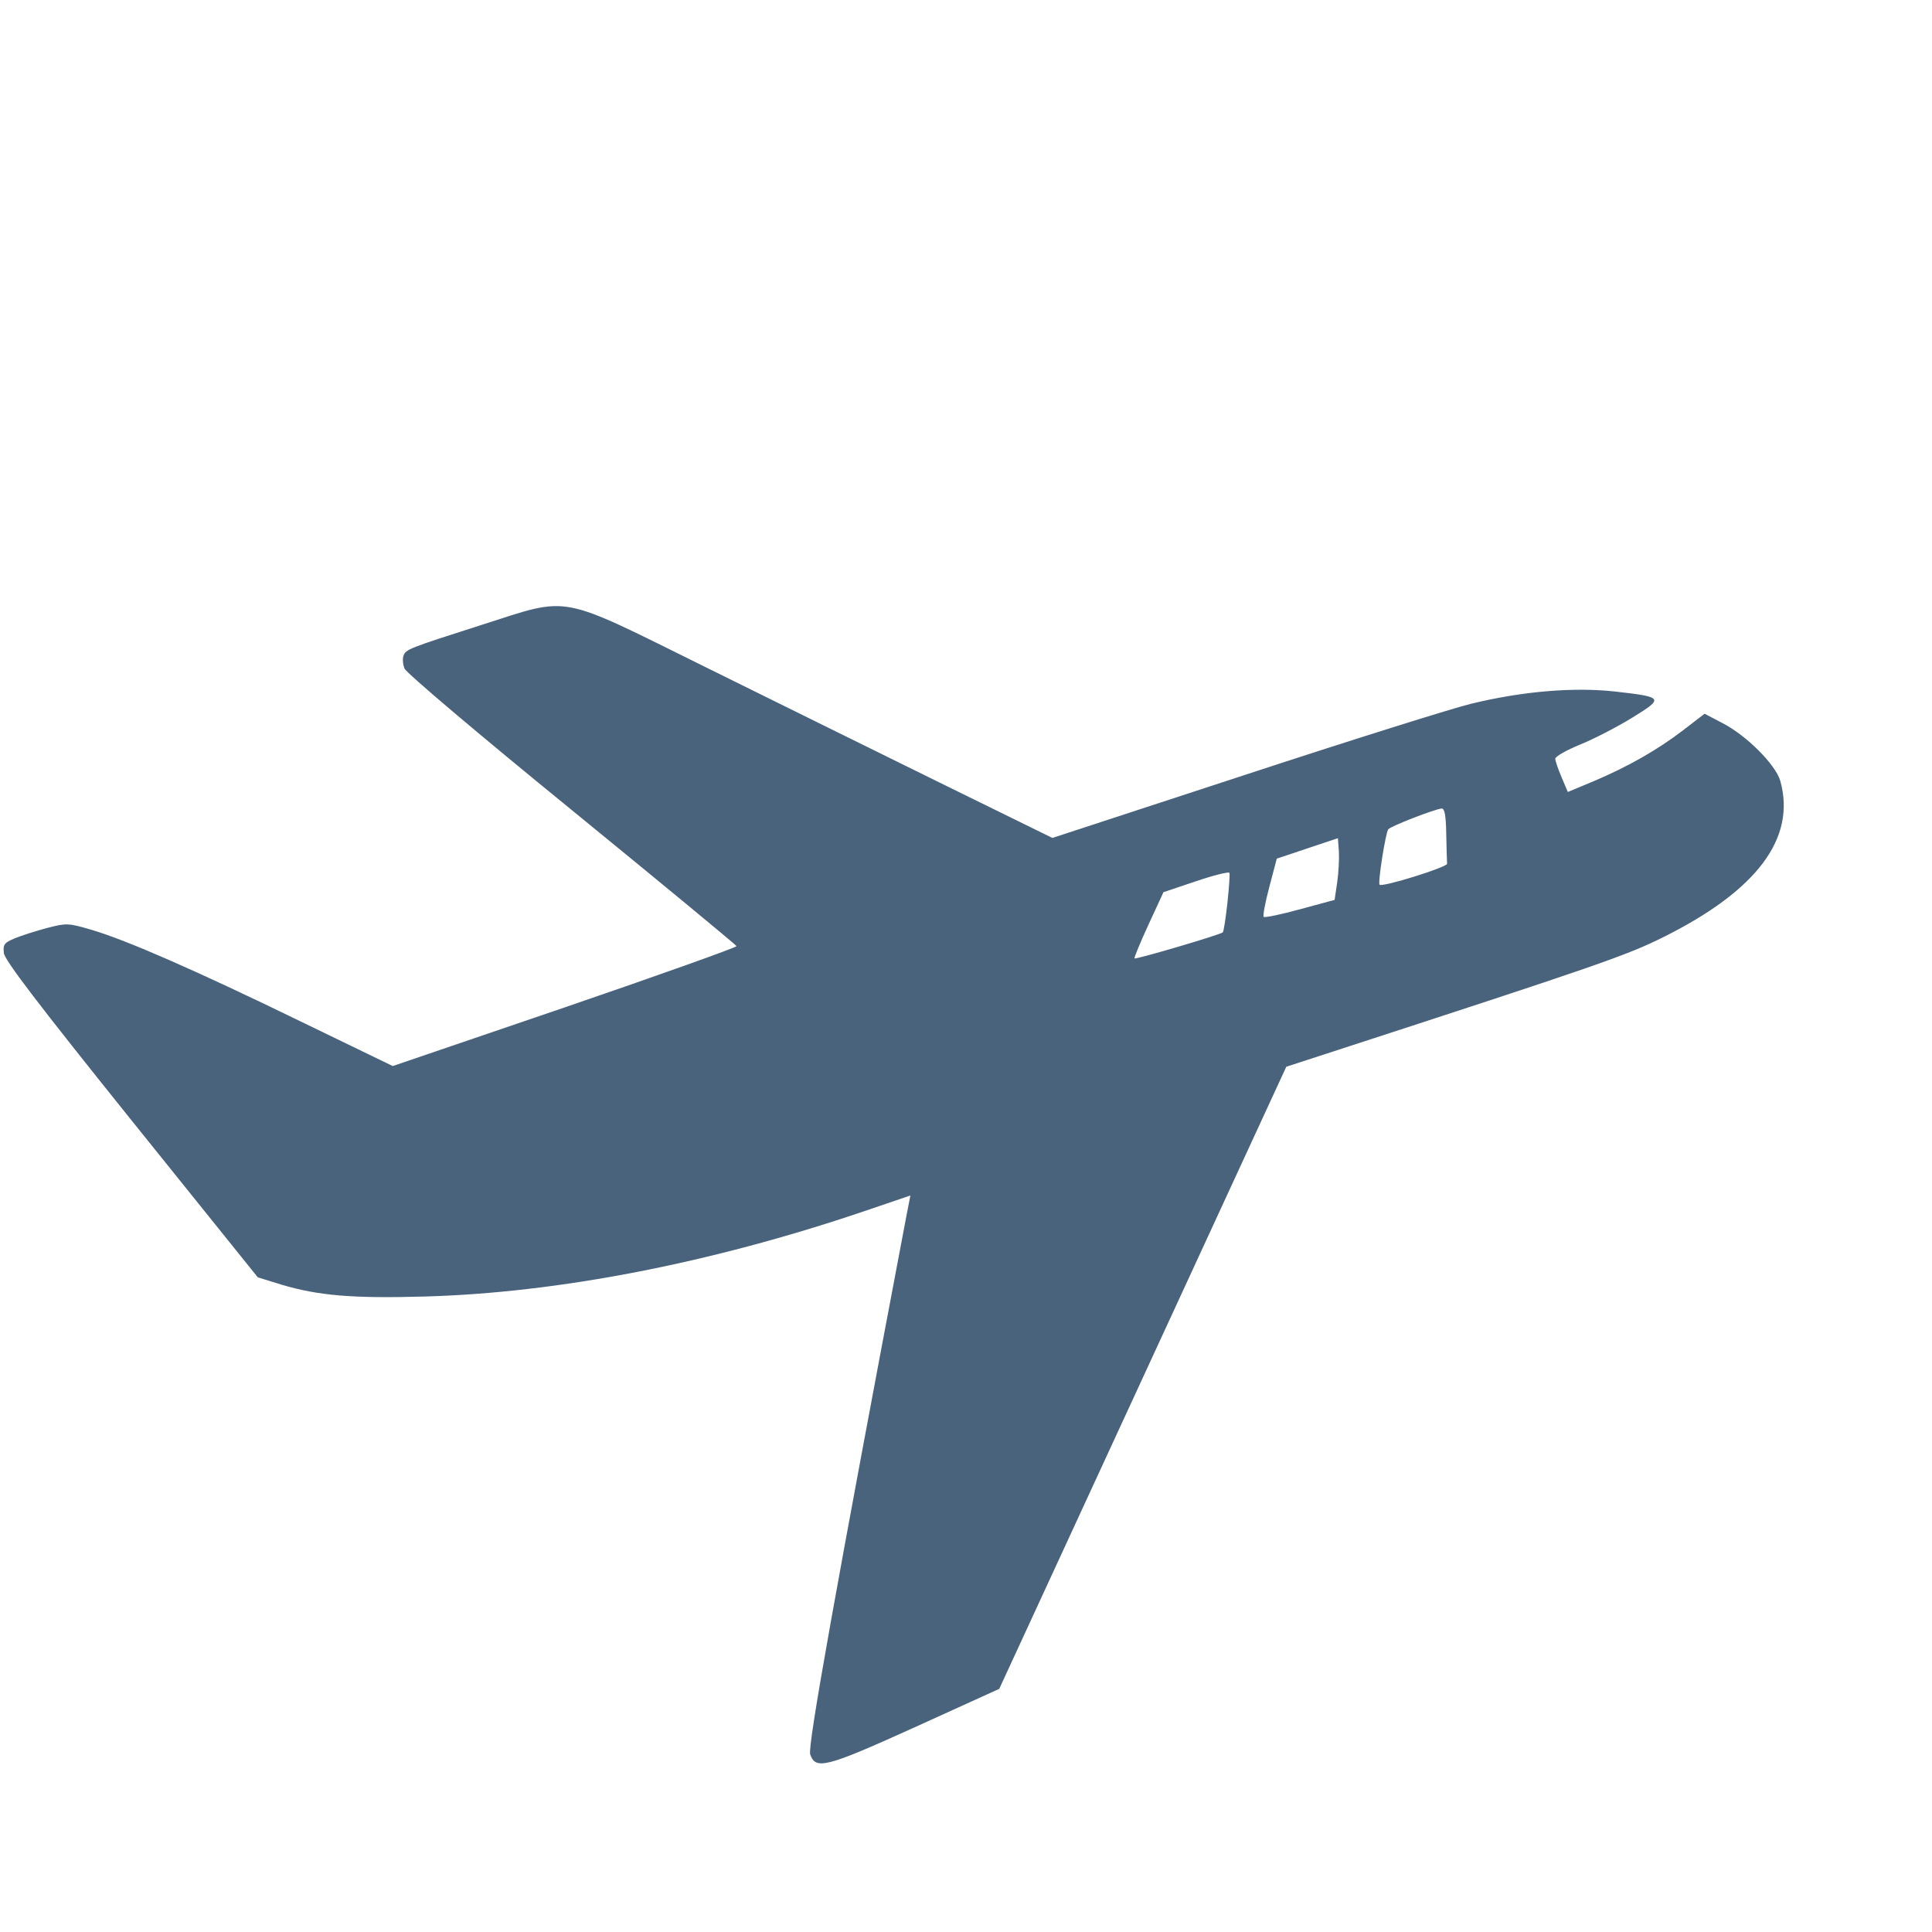 <svg xmlns="http://www.w3.org/2000/svg" fill="#49637C" viewBox="0 0 14 14"><path class="ic_m_airport" d="M3.500 4.525 C 2.956 4.699,2.942 4.705,2.924 4.751 C 2.916 4.772,2.919 4.814,2.931 4.844 C 2.942 4.875,3.473 5.324,4.142 5.869 C 4.796 6.403,5.334 6.847,5.337 6.856 C 5.341 6.864,4.781 7.064,4.095 7.299 L 2.846 7.725 2.175 7.400 C 1.412 7.029,0.920 6.814,0.664 6.738 C 0.492 6.688,0.483 6.688,0.339 6.725 C 0.258 6.747,0.153 6.780,0.106 6.800 C 0.031 6.831,0.021 6.844,0.028 6.906 C 0.033 6.957,0.275 7.274,0.951 8.116 L 1.868 9.256 2.036 9.308 C 2.306 9.389,2.556 9.410,3.080 9.395 C 4.044 9.368,5.151 9.153,6.256 8.779 L 6.597 8.663 6.567 8.817 C 6.055 11.519,5.851 12.657,5.871 12.713 C 5.911 12.827,5.985 12.808,6.636 12.513 L 7.241 12.238 8.281 9.984 L 9.321 7.730 9.613 7.635 C 11.594 6.991,11.785 6.924,12.053 6.791 C 12.732 6.453,13.016 6.074,12.901 5.660 C 12.868 5.542,12.657 5.330,12.482 5.240 L 12.352 5.172 12.196 5.292 C 12.009 5.435,11.798 5.555,11.548 5.661 L 11.361 5.739 11.316 5.633 C 11.291 5.574,11.270 5.513,11.270 5.498 C 11.270 5.482,11.351 5.436,11.451 5.395 C 11.550 5.355,11.720 5.267,11.827 5.201 C 12.060 5.058,12.056 5.051,11.703 5.011 C 11.404 4.978,11.034 5.009,10.663 5.099 C 10.529 5.131,9.790 5.363,9.022 5.615 L 7.626 6.072 6.805 5.669 C 6.354 5.447,5.591 5.071,5.110 4.833 C 4.034 4.301,4.139 4.321,3.500 4.525 M10.480 6.043 C 10.482 6.146,10.485 6.243,10.486 6.259 C 10.488 6.284,10.016 6.431,9.997 6.411 C 9.983 6.397,10.041 6.031,10.060 6.009 C 10.082 5.985,10.399 5.862,10.447 5.859 C 10.468 5.857,10.478 5.910,10.480 6.043 M9.690 6.393 L 9.671 6.521 9.420 6.589 C 9.282 6.627,9.164 6.651,9.157 6.644 C 9.150 6.637,9.168 6.539,9.198 6.427 L 9.252 6.222 9.473 6.148 L 9.695 6.074 9.702 6.170 C 9.705 6.222,9.700 6.323,9.690 6.393 M8.894 6.545 C 8.882 6.655,8.867 6.751,8.861 6.756 C 8.845 6.773,8.230 6.954,8.221 6.945 C 8.217 6.941,8.262 6.831,8.322 6.701 L 8.431 6.465 8.666 6.386 C 8.796 6.342,8.905 6.315,8.909 6.325 C 8.913 6.335,8.906 6.434,8.894 6.545 "  stroke="none" fill-rule="evenodd"></path></svg>